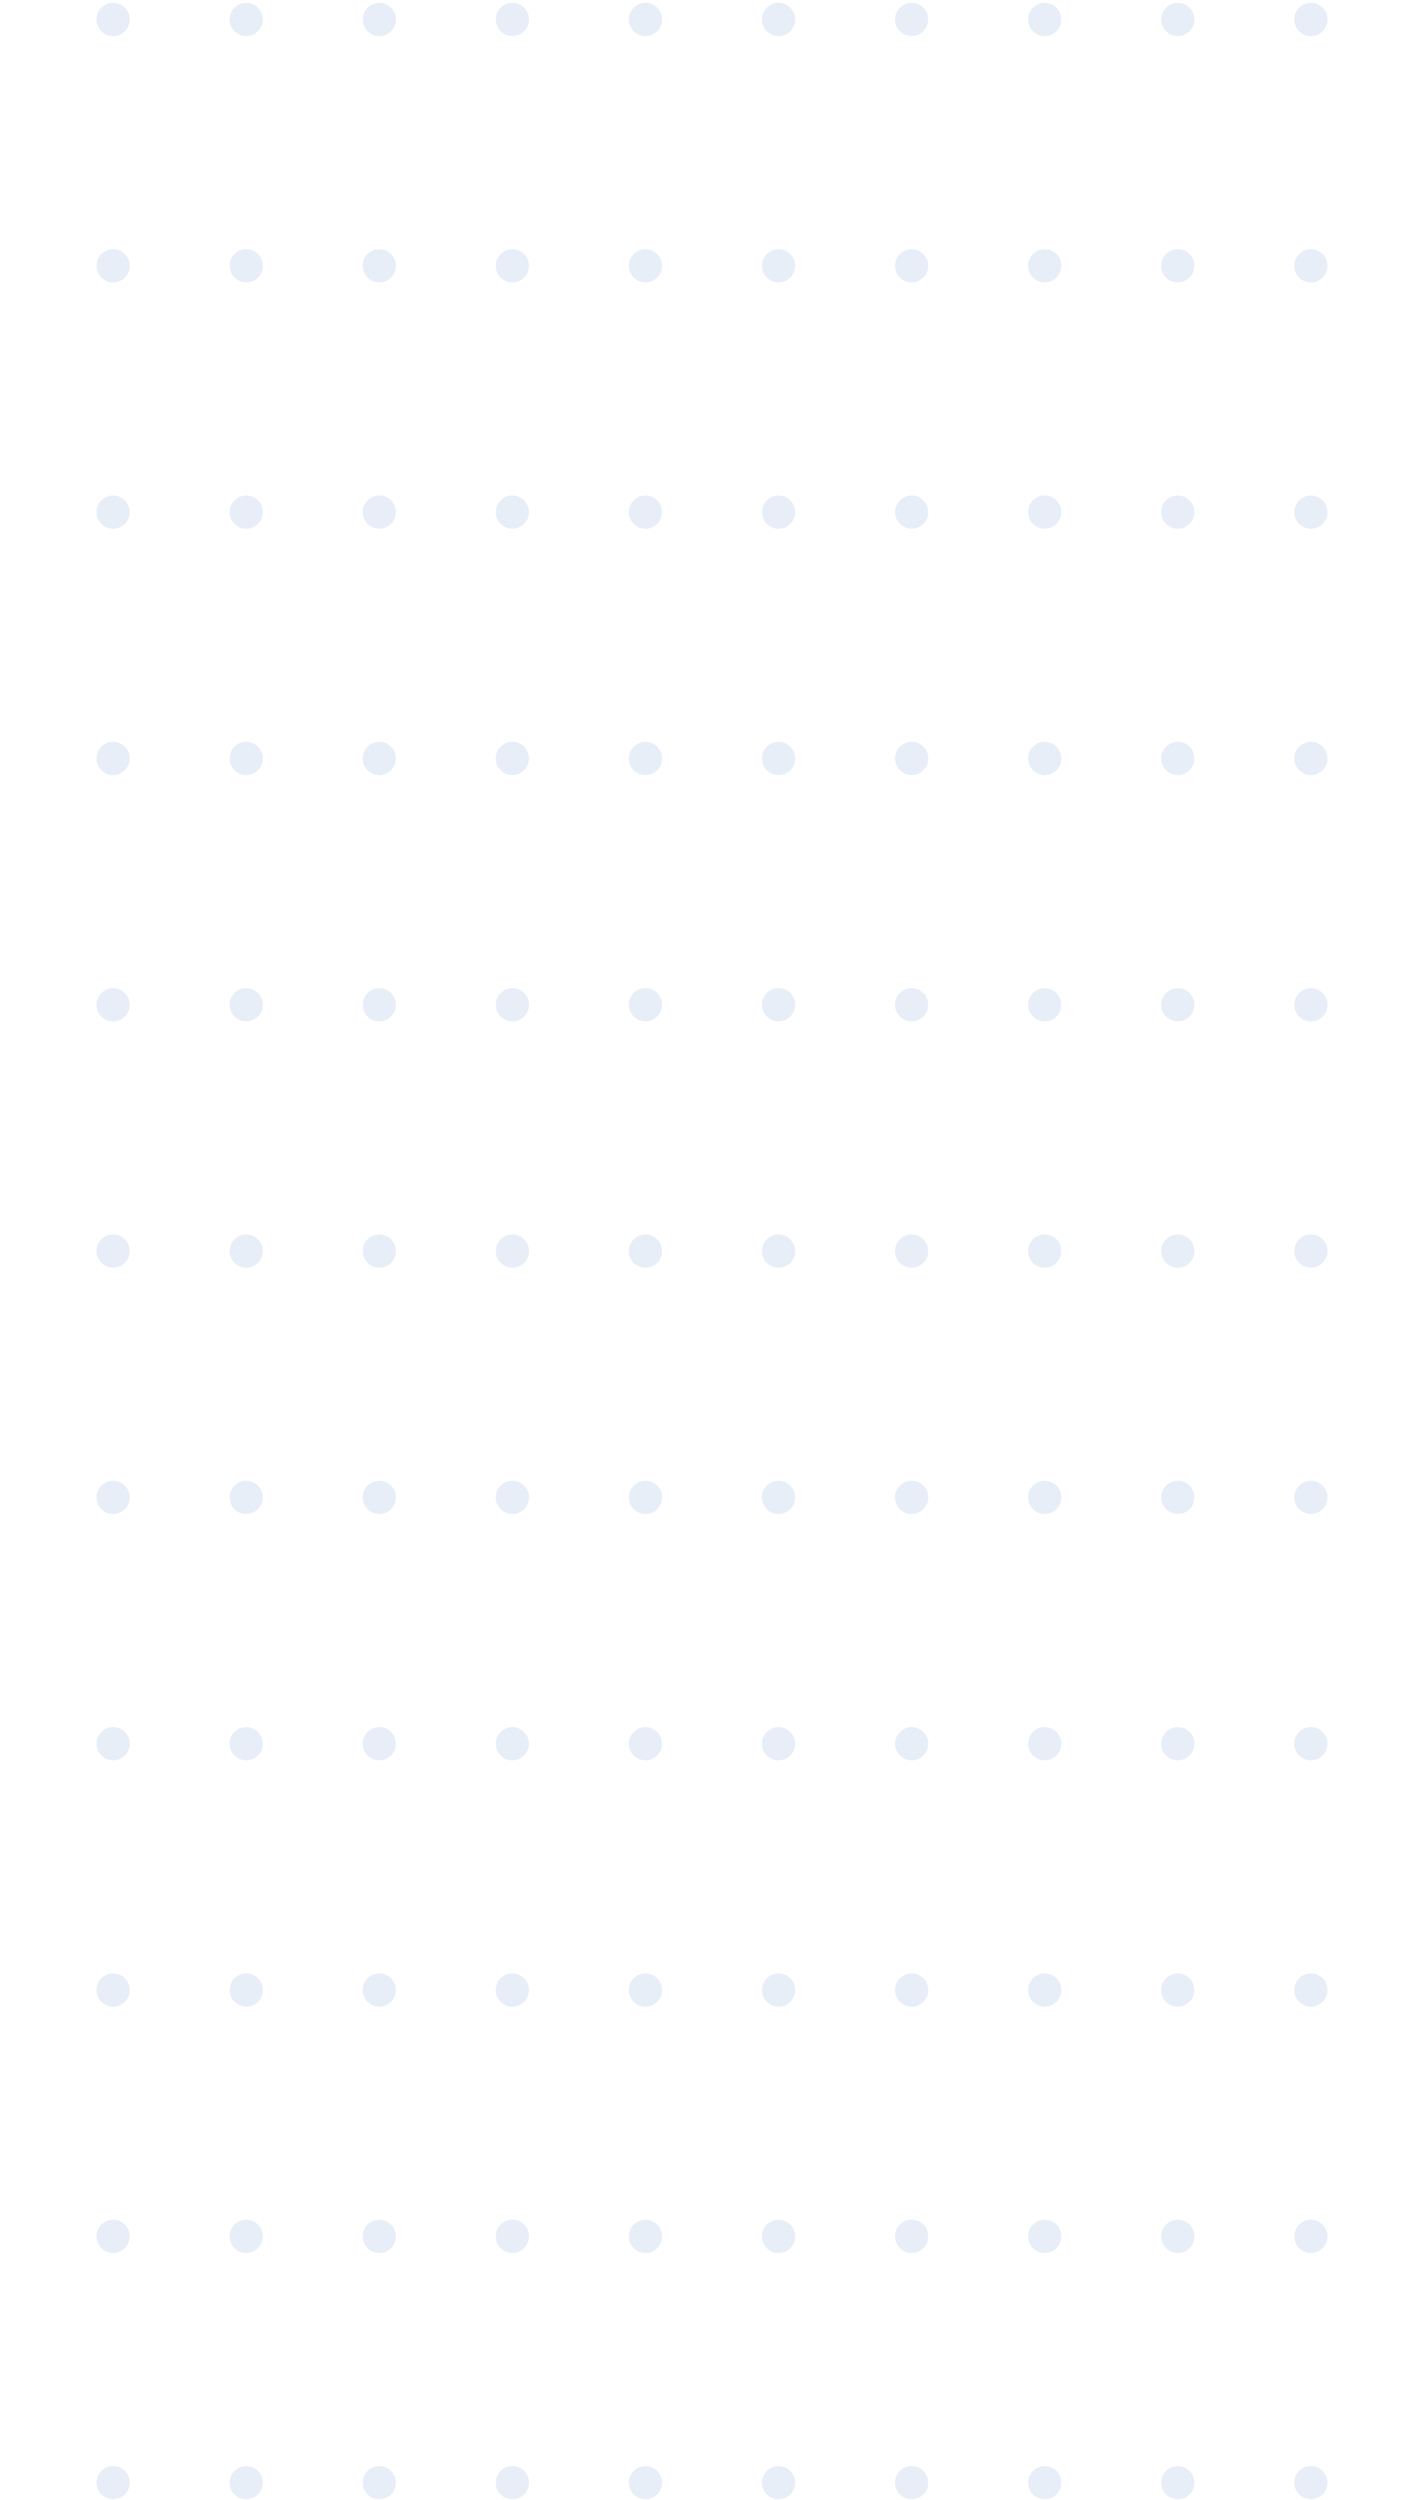 <svg width="428" height="751" viewBox="0 0 428 751" fill="none" xmlns="http://www.w3.org/2000/svg">
<circle cx="34" cy="5.851" r="5" fill="#004AAD" fill-opacity="0.09"/>
<circle cx="74" cy="5.851" r="5" fill="#004AAD" fill-opacity="0.09"/>
<circle cx="114" cy="5.851" r="5" fill="#004AAD" fill-opacity="0.09"/>
<circle cx="154" cy="5.851" r="5" fill="#004AAD" fill-opacity="0.09"/>
<circle cx="194" cy="5.851" r="5" fill="#004AAD" fill-opacity="0.09"/>
<circle cx="234" cy="5.851" r="5" fill="#004AAD" fill-opacity="0.09"/>
<circle cx="274" cy="5.851" r="5" fill="#004AAD" fill-opacity="0.09"/>
<circle cx="314" cy="5.851" r="5" fill="#004AAD" fill-opacity="0.09"/>
<circle cx="354" cy="5.851" r="5" fill="#004AAD" fill-opacity="0.09"/>
<circle cx="394" cy="5.851" r="5" fill="#004AAD" fill-opacity="0.09"/>
<circle cx="34" cy="79.851" r="5" fill="#004AAD" fill-opacity="0.09"/>
<circle cx="74" cy="79.851" r="5" fill="#004AAD" fill-opacity="0.09"/>
<circle cx="114" cy="79.851" r="5" fill="#004AAD" fill-opacity="0.09"/>
<circle cx="154" cy="79.851" r="5" fill="#004AAD" fill-opacity="0.09"/>
<circle cx="194" cy="79.851" r="5" fill="#004AAD" fill-opacity="0.09"/>
<circle cx="234" cy="79.851" r="5" fill="#004AAD" fill-opacity="0.09"/>
<circle cx="274" cy="79.851" r="5" fill="#004AAD" fill-opacity="0.09"/>
<circle cx="314" cy="79.851" r="5" fill="#004AAD" fill-opacity="0.09"/>
<circle cx="354" cy="79.851" r="5" fill="#004AAD" fill-opacity="0.09"/>
<circle cx="394" cy="79.851" r="5" fill="#004AAD" fill-opacity="0.09"/>
<circle cx="34" cy="153.851" r="5" fill="#004AAD" fill-opacity="0.09"/>
<circle cx="74" cy="153.851" r="5" fill="#004AAD" fill-opacity="0.09"/>
<circle cx="114" cy="153.851" r="5" fill="#004AAD" fill-opacity="0.09"/>
<circle cx="154" cy="153.851" r="5" fill="#004AAD" fill-opacity="0.09"/>
<circle cx="194" cy="153.851" r="5" fill="#004AAD" fill-opacity="0.09"/>
<circle cx="234" cy="153.851" r="5" fill="#004AAD" fill-opacity="0.09"/>
<circle cx="274" cy="153.851" r="5" fill="#004AAD" fill-opacity="0.09"/>
<circle cx="314" cy="153.851" r="5" fill="#004AAD" fill-opacity="0.09"/>
<circle cx="354" cy="153.851" r="5" fill="#004AAD" fill-opacity="0.09"/>
<circle cx="394" cy="153.851" r="5" fill="#004AAD" fill-opacity="0.09"/>
<circle cx="34" cy="227.851" r="5" fill="#004AAD" fill-opacity="0.09"/>
<circle cx="74" cy="227.851" r="5" fill="#004AAD" fill-opacity="0.09"/>
<circle cx="114" cy="227.851" r="5" fill="#004AAD" fill-opacity="0.09"/>
<circle cx="154" cy="227.851" r="5" fill="#004AAD" fill-opacity="0.09"/>
<circle cx="194" cy="227.851" r="5" fill="#004AAD" fill-opacity="0.09"/>
<circle cx="234" cy="227.851" r="5" fill="#004AAD" fill-opacity="0.09"/>
<circle cx="274" cy="227.851" r="5" fill="#004AAD" fill-opacity="0.09"/>
<circle cx="314" cy="227.851" r="5" fill="#004AAD" fill-opacity="0.09"/>
<circle cx="354" cy="227.851" r="5" fill="#004AAD" fill-opacity="0.09"/>
<circle cx="394" cy="227.851" r="5" fill="#004AAD" fill-opacity="0.09"/>
<circle cx="34" cy="301.851" r="5" fill="#004AAD" fill-opacity="0.09"/>
<circle cx="74" cy="301.851" r="5" fill="#004AAD" fill-opacity="0.09"/>
<circle cx="114" cy="301.851" r="5" fill="#004AAD" fill-opacity="0.09"/>
<circle cx="154" cy="301.851" r="5" fill="#004AAD" fill-opacity="0.09"/>
<circle cx="194" cy="301.851" r="5" fill="#004AAD" fill-opacity="0.09"/>
<circle cx="234" cy="301.851" r="5" fill="#004AAD" fill-opacity="0.09"/>
<circle cx="274" cy="301.851" r="5" fill="#004AAD" fill-opacity="0.09"/>
<circle cx="314" cy="301.851" r="5" fill="#004AAD" fill-opacity="0.09"/>
<circle cx="354" cy="301.851" r="5" fill="#004AAD" fill-opacity="0.09"/>
<circle cx="394" cy="301.851" r="5" fill="#004AAD" fill-opacity="0.09"/>
<circle cx="34" cy="375.851" r="5" fill="#004AAD" fill-opacity="0.09"/>
<circle cx="74" cy="375.851" r="5" fill="#004AAD" fill-opacity="0.09"/>
<circle cx="114" cy="375.851" r="5" fill="#004AAD" fill-opacity="0.09"/>
<circle cx="154" cy="375.851" r="5" fill="#004AAD" fill-opacity="0.09"/>
<circle cx="194" cy="375.851" r="5" fill="#004AAD" fill-opacity="0.09"/>
<circle cx="234" cy="375.851" r="5" fill="#004AAD" fill-opacity="0.09"/>
<circle cx="274" cy="375.851" r="5" fill="#004AAD" fill-opacity="0.09"/>
<circle cx="314" cy="375.851" r="5" fill="#004AAD" fill-opacity="0.09"/>
<circle cx="354" cy="375.851" r="5" fill="#004AAD" fill-opacity="0.09"/>
<circle cx="394" cy="375.851" r="5" fill="#004AAD" fill-opacity="0.09"/>
<circle cx="34" cy="449.851" r="5" fill="#004AAD" fill-opacity="0.09"/>
<circle cx="74" cy="449.851" r="5" fill="#004AAD" fill-opacity="0.09"/>
<circle cx="114" cy="449.851" r="5" fill="#004AAD" fill-opacity="0.09"/>
<circle cx="154" cy="449.851" r="5" fill="#004AAD" fill-opacity="0.09"/>
<circle cx="194" cy="449.851" r="5" fill="#004AAD" fill-opacity="0.09"/>
<circle cx="234" cy="449.851" r="5" fill="#004AAD" fill-opacity="0.09"/>
<circle cx="274" cy="449.851" r="5" fill="#004AAD" fill-opacity="0.09"/>
<circle cx="314" cy="449.851" r="5" fill="#004AAD" fill-opacity="0.09"/>
<circle cx="354" cy="449.851" r="5" fill="#004AAD" fill-opacity="0.09"/>
<circle cx="394" cy="449.851" r="5" fill="#004AAD" fill-opacity="0.09"/>
<circle cx="34" cy="523.851" r="5" fill="#004AAD" fill-opacity="0.09"/>
<circle cx="74" cy="523.851" r="5" fill="#004AAD" fill-opacity="0.09"/>
<circle cx="114" cy="523.851" r="5" fill="#004AAD" fill-opacity="0.09"/>
<circle cx="154" cy="523.851" r="5" fill="#004AAD" fill-opacity="0.09"/>
<circle cx="194" cy="523.851" r="5" fill="#004AAD" fill-opacity="0.09"/>
<circle cx="234" cy="523.851" r="5" fill="#004AAD" fill-opacity="0.09"/>
<circle cx="274" cy="523.851" r="5" fill="#004AAD" fill-opacity="0.09"/>
<circle cx="314" cy="523.851" r="5" fill="#004AAD" fill-opacity="0.09"/>
<circle cx="354" cy="523.851" r="5" fill="#004AAD" fill-opacity="0.09"/>
<circle cx="394" cy="523.851" r="5" fill="#004AAD" fill-opacity="0.09"/>
<circle cx="34" cy="597.851" r="5" fill="#004AAD" fill-opacity="0.09"/>
<circle cx="74" cy="597.851" r="5" fill="#004AAD" fill-opacity="0.09"/>
<circle cx="114" cy="597.851" r="5" fill="#004AAD" fill-opacity="0.09"/>
<circle cx="154" cy="597.851" r="5" fill="#004AAD" fill-opacity="0.09"/>
<circle cx="194" cy="597.851" r="5" fill="#004AAD" fill-opacity="0.09"/>
<circle cx="234" cy="597.851" r="5" fill="#004AAD" fill-opacity="0.09"/>
<circle cx="274" cy="597.851" r="5" fill="#004AAD" fill-opacity="0.09"/>
<circle cx="314" cy="597.851" r="5" fill="#004AAD" fill-opacity="0.09"/>
<circle cx="354" cy="597.851" r="5" fill="#004AAD" fill-opacity="0.09"/>
<circle cx="394" cy="597.851" r="5" fill="#004AAD" fill-opacity="0.09"/>
<circle cx="34" cy="671.851" r="5" fill="#004AAD" fill-opacity="0.09"/>
<circle cx="74" cy="671.851" r="5" fill="#004AAD" fill-opacity="0.09"/>
<circle cx="114" cy="671.851" r="5" fill="#004AAD" fill-opacity="0.09"/>
<circle cx="154" cy="671.851" r="5" fill="#004AAD" fill-opacity="0.09"/>
<circle cx="194" cy="671.851" r="5" fill="#004AAD" fill-opacity="0.09"/>
<circle cx="234" cy="671.851" r="5" fill="#004AAD" fill-opacity="0.09"/>
<circle cx="274" cy="671.851" r="5" fill="#004AAD" fill-opacity="0.09"/>
<circle cx="314" cy="671.851" r="5" fill="#004AAD" fill-opacity="0.09"/>
<circle cx="354" cy="671.851" r="5" fill="#004AAD" fill-opacity="0.09"/>
<circle cx="394" cy="671.851" r="5" fill="#004AAD" fill-opacity="0.09"/>
<circle cx="34" cy="745.851" r="5" fill="#004AAD" fill-opacity="0.09"/>
<circle cx="74" cy="745.851" r="5" fill="#004AAD" fill-opacity="0.09"/>
<circle cx="114" cy="745.851" r="5" fill="#004AAD" fill-opacity="0.09"/>
<circle cx="154" cy="745.851" r="5" fill="#004AAD" fill-opacity="0.09"/>
<circle cx="194" cy="745.851" r="5" fill="#004AAD" fill-opacity="0.09"/>
<circle cx="234" cy="745.851" r="5" fill="#004AAD" fill-opacity="0.09"/>
<circle cx="274" cy="745.851" r="5" fill="#004AAD" fill-opacity="0.09"/>
<circle cx="314" cy="745.851" r="5" fill="#004AAD" fill-opacity="0.09"/>
<circle cx="354" cy="745.851" r="5" fill="#004AAD" fill-opacity="0.09"/>
<circle cx="394" cy="745.851" r="5" fill="#004AAD" fill-opacity="0.09"/>
</svg>
